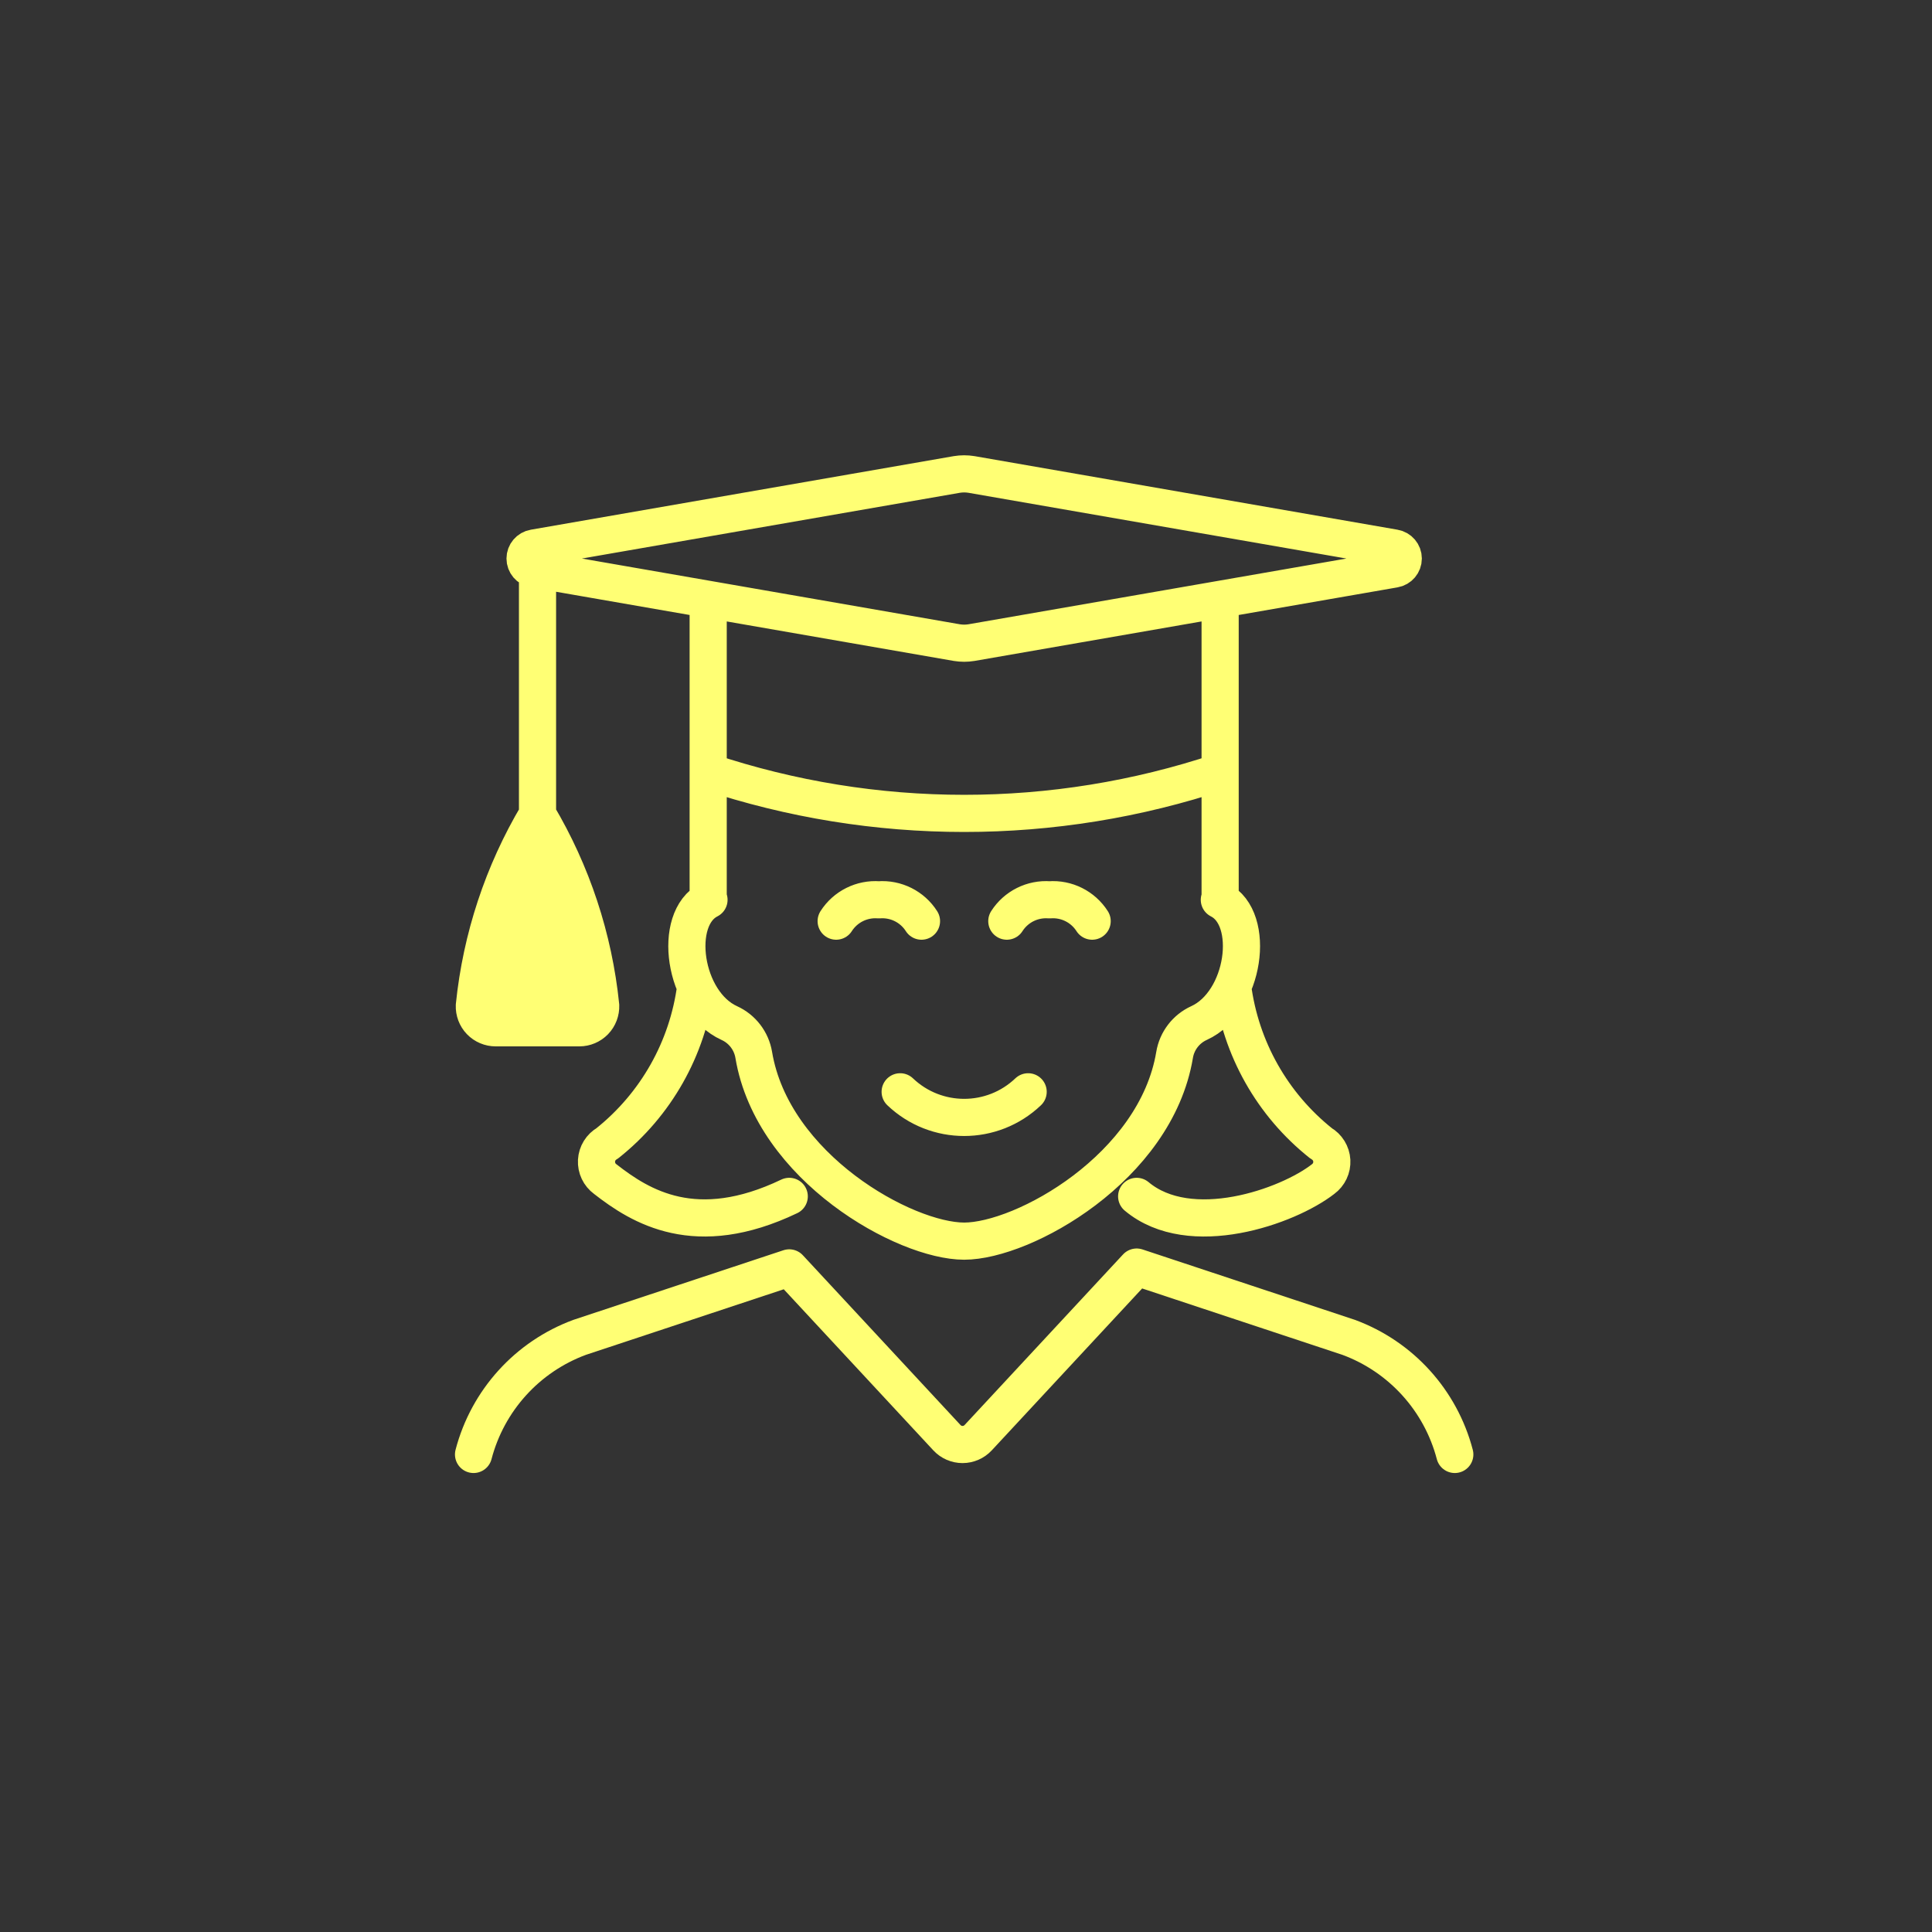 <svg width="78" height="78" viewBox="0 0 78 78" fill="none" xmlns="http://www.w3.org/2000/svg">
<rect x="0" y="0" width="78" height="78" fill="#333333" stroke="none"/>
<path d="M21.701 32.883C20.3 35.24 19.43 37.874 19.151 40.601C19.142 40.835 19.228 41.063 19.391 41.232C19.553 41.4 19.777 41.495 20.012 41.495H23.389C23.624 41.495 23.848 41.4 24.01 41.232C24.173 41.063 24.259 40.835 24.251 40.601C23.972 37.874 23.102 35.24 21.701 32.883Z" fill="#FFFF74"/>
<path d="M21.701 32.883C20.3 35.24 19.43 37.874 19.151 40.601C19.142 40.835 19.228 41.063 19.391 41.232C19.553 41.4 19.777 41.495 20.012 41.495H23.389C23.624 41.495 23.848 41.4 24.01 41.232C24.173 41.063 24.259 40.835 24.251 40.601C23.972 37.874 23.102 35.24 21.701 32.883ZM21.701 32.883V22.998M28.591 36.328V24.197M49.26 24.197V36.328M28.591 31.161C35.299 33.398 42.552 33.398 49.26 31.161M36.342 44.079C37.789 45.458 40.063 45.458 41.509 44.079M37.203 37.189C36.832 36.607 36.17 36.276 35.481 36.328C34.792 36.276 34.13 36.607 33.758 37.189M44.093 37.189C43.721 36.607 43.06 36.276 42.371 36.328C41.682 36.276 41.02 36.607 40.648 37.189M28.624 36.328C27.124 37.081 27.59 40.462 29.445 41.304C29.968 41.542 30.337 42.025 30.431 42.591C31.192 47.143 36.537 50.108 38.926 50.108C41.315 50.108 46.66 47.143 47.421 42.591C47.514 42.025 47.884 41.542 48.406 41.304C50.263 40.46 50.728 37.081 49.228 36.328M58.734 58.72C58.163 56.539 56.563 54.773 54.448 53.992L45.89 51.155L39.491 58.044C39.328 58.219 39.099 58.319 38.86 58.319C38.621 58.319 38.393 58.219 38.23 58.044L31.864 51.188L23.403 53.992C21.288 54.773 19.689 56.539 19.118 58.72M28.087 39.837C27.764 42.328 26.483 44.596 24.516 46.16C24.262 46.304 24.099 46.568 24.083 46.859C24.067 47.151 24.199 47.431 24.435 47.603C25.864 48.716 28.087 50.108 31.864 48.301M49.765 39.837C50.088 42.328 51.368 44.596 53.336 46.16C53.589 46.304 53.752 46.568 53.769 46.859C53.785 47.151 53.652 47.431 53.417 47.603C51.987 48.716 48.05 50.108 45.89 48.301M39.22 25.944L56.295 22.974C56.502 22.939 56.654 22.76 56.654 22.549C56.654 22.339 56.502 22.16 56.295 22.125L39.22 19.155C39.025 19.123 38.826 19.123 38.631 19.155L21.557 22.125C21.35 22.16 21.198 22.339 21.198 22.549C21.198 22.76 21.35 22.939 21.557 22.974L38.631 25.944C38.826 25.976 39.025 25.976 39.22 25.944Z" stroke="#FFFF74" stroke-width="1.5" stroke-linecap="round" stroke-linejoin="round"/>
</svg>
